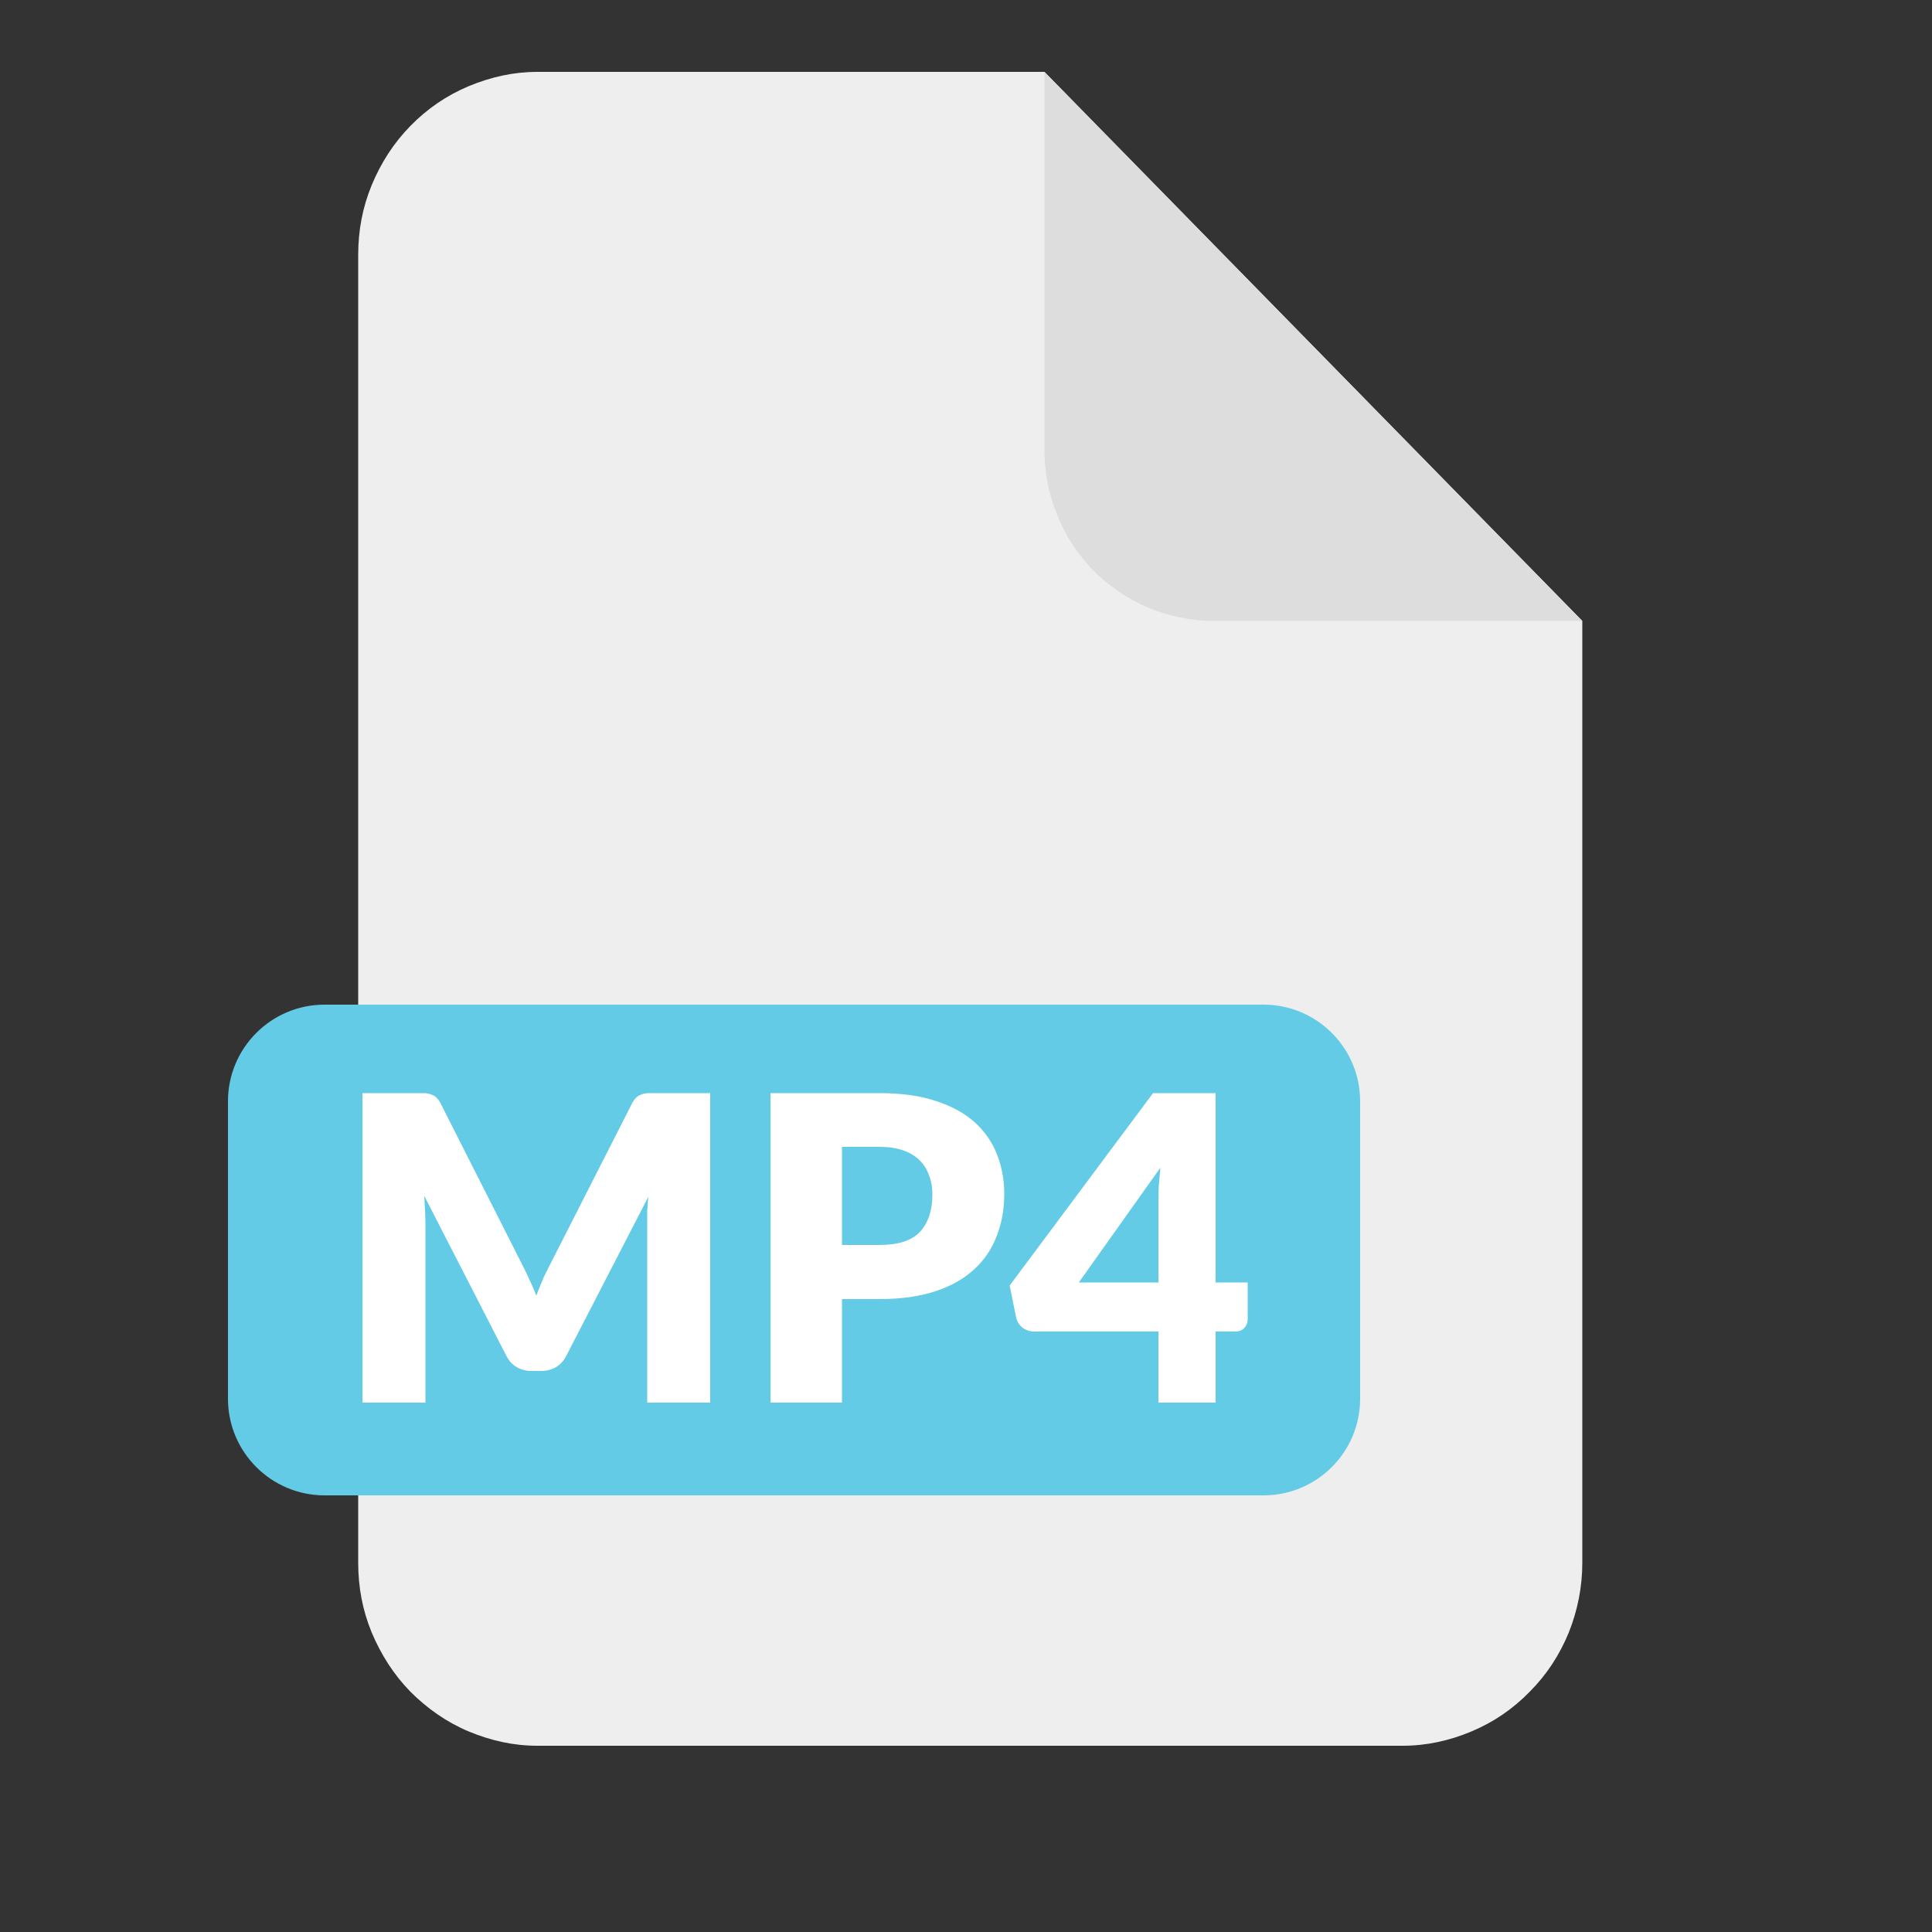 <svg version="1.2" xmlns="http://www.w3.org/2000/svg" viewBox="0 0 500 500" width="500" height="500">
	<rect x="0" y="0" width="500" height="500" fill="#333333" stroke="none"/>
	<title>Ikonka JPG-svg</title>
	<style>
		.s0 { fill: #eeeeee } 
		.s1 { fill: #dedddd } 
		.s2 { fill: #63cbe5 } 
		.s3 { fill: #ffffff } 
	</style>
	<g id="layer1">
		<g id="g79566">
			<g id="g79591">
				<path id="path55680" class="s0" d="m409.5 160.7v243.7c0 6.3-1.2 12.3-3.5 18.1-2.4 5.8-5.7 10.9-10.1 15.3q-6.5 6.7-15.1 10.3c-5.7 2.4-11.7 3.7-17.8 3.7h-223.9c-6.2 0-12-1.3-17.8-3.7-5.7-2.4-10.7-5.9-15.1-10.3-4.3-4.4-7.6-9.6-10-15.3-2.4-5.8-3.5-11.8-3.5-18.1v-338.4c0-6.3 1.1-12.3 3.5-18.1 2.4-5.8 5.7-10.9 10-15.3 4.4-4.5 9.4-7.9 15.1-10.3 5.8-2.4 11.6-3.7 17.8-3.7h131.2z"/>
				<path id="path55682" class="s1" d="m409.5 160.7h-95.9c-5.8-0.1-11.3-1.3-16.6-3.5-5.3-2.3-10-5.5-14.1-9.6-4-4.2-7.2-8.9-9.3-14.4-2.2-5.3-3.3-10.9-3.3-16.8v-97.8z"/>
				<path id="Kształt 1" class="s2" d="m59 285c0-13.8 11.2-25 25-25h243c13.8 0 25 11.2 25 25v77c0 13.8-11.2 25-25 25h-243c-13.8 0-25-11.2-25-25z"/>
				<path id="MP4" fill-rule="evenodd" class="s3" d="m169.7 282.9h14.1v80.1h-16.3v-46.1q0-1.6 0-3.5 0.1-1.8 0.3-3.7l-21.2 41.1q-1 2-2.7 3-1.7 1-3.8 1h-2.6q-2.1 0-3.8-1-1.7-1-2.7-3l-21.2-41.3q0.1 2 0.2 3.9 0.1 1.9 0.1 3.5v46.1h-16.3v-80.1h14.1q1.3 0 2.1 0 1 0.1 1.7 0.4 0.7 0.2 1.3 0.8 0.6 0.6 1.1 1.6l20.6 40.7q1.1 2.1 2.1 4.3 1.1 2.3 2 4.6 0.9-2.4 1.9-4.7 1.1-2.3 2.2-4.4l20.6-40.5q0.5-1 1.1-1.6 0.6-0.6 1.3-0.8 0.7-0.3 1.6-0.4 0.9 0 2.2 0zm29.7 0h28.2q8.5 0 14.5 2 6.2 2 10.1 5.5 3.9 3.5 5.8 8.3 1.9 4.8 1.9 10.3 0 6-2 11-1.9 5-5.9 8.6-3.9 3.6-10 5.6-6.1 2-14.4 2h-9.7v26.8h-18.5zm18.5 39.3h9.7q7.3 0 10.5-3.4 3.2-3.5 3.2-9.7 0-2.8-0.9-5-0.8-2.3-2.5-3.9-1.6-1.6-4.2-2.5-2.6-0.9-6.1-0.9h-9.7zm96.7 9.7h8.3v9.6q0 1.2-0.9 2.2-0.8 0.9-2.4 0.9h-5v18.4h-14.8v-18.4h-32.2q-1.6 0-3-1-1.2-1-1.6-2.5l-1.7-8.4 37.1-49.8h16.2zm-35.4 0h20.6v-20.9q0-1.9 0.1-4.1 0.2-2.3 0.4-4.7z"/>
			</g>
		</g>
	</g>
</svg>